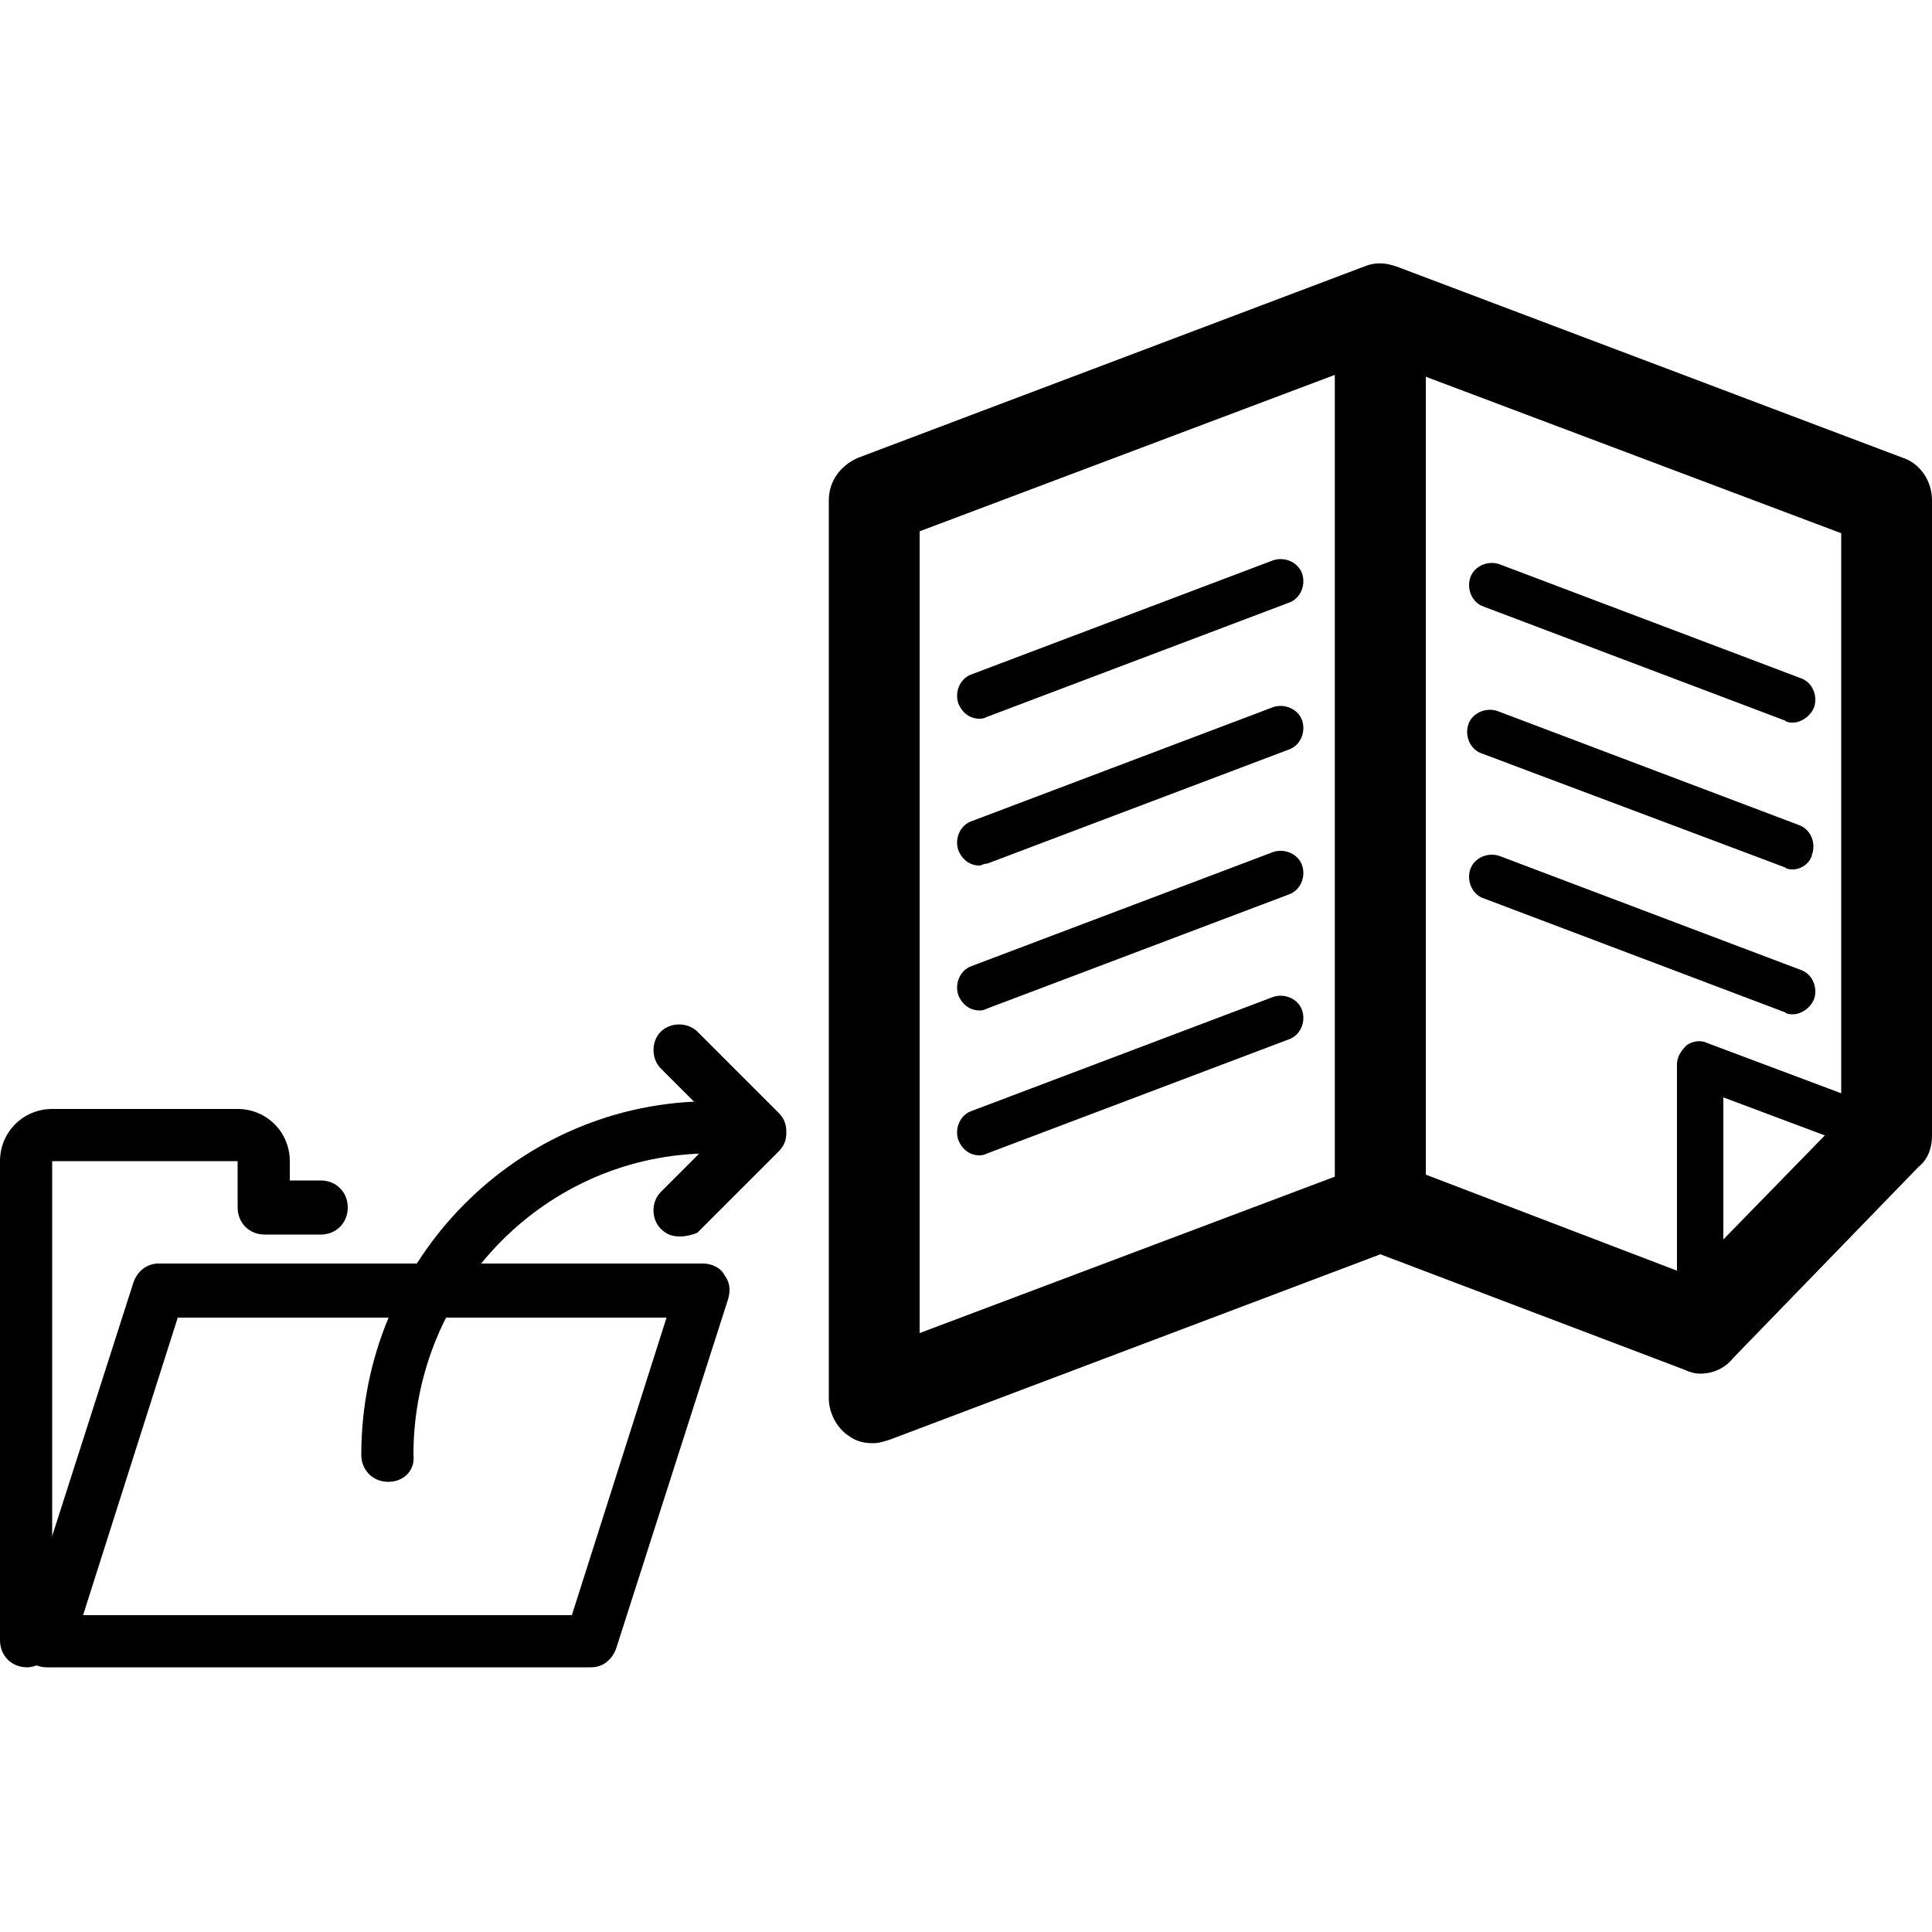 <?xml version="1.0" encoding="utf-8"?>
<!-- Generator: Adobe Illustrator 18.1.1, SVG Export Plug-In . SVG Version: 6.00 Build 0)  -->
<svg version="1.1" xmlns="http://www.w3.org/2000/svg" xmlns:xlink="http://www.w3.org/1999/xlink" x="0px" y="0px"
	 viewBox="0 0 100 100" enable-background="new 0 0 100 100" xml:space="preserve">
<g id="user">
</g>
<g id="template">
</g>
<g id="service">
</g>
<g id="script">
</g>
<g id="ruby_x5F_block">
</g>
<g id="remote_x5F_file">
</g>
<g id="remote_x5F_directory_1_">
	<g>
		<g>
			<g>
				<path d="M30.6,86.3H2.4c-0.4,0-0.9-0.2-1.1-0.6C1,85.4,1,84.9,1.1,84.5l5.8-18.1c0.2-0.6,0.7-1,1.3-1h28.2
					c0.4,0,0.9,0.2,1.1,0.6c0.3,0.4,0.3,0.8,0.2,1.2l-5.8,18.1C31.7,85.9,31.2,86.3,30.6,86.3L30.6,86.3z M4.3,83.6h25.3l4.9-15.4
					H9.2L4.3,83.6L4.3,83.6z"/>
			</g>
			<g>
				<path d="M1.4,86.3c-0.8,0-1.4-0.6-1.4-1.4V60.1c0-1.5,1.2-2.7,2.7-2.7h9.6c1.5,0,2.7,1.2,2.7,2.7v1h1.6c0.8,0,1.4,0.6,1.4,1.4
					c0,0.8-0.6,1.4-1.4,1.4h-2.9c-0.8,0-1.4-0.6-1.4-1.4v-2.4H2.7v24.8C2.7,85.7,2.1,86.3,1.4,86.3L1.4,86.3z"/>
			</g>
			<g>
				<path d="M35.2,64c-0.4,0-0.7-0.1-1-0.4c-0.5-0.5-0.5-1.4,0-1.9l3.2-3.2l-3.2-3.2c-0.5-0.5-0.5-1.4,0-1.9c0.5-0.5,1.4-0.5,1.9,0
					l4.2,4.2c0.3,0.3,0.4,0.6,0.4,1s-0.1,0.7-0.4,1l-4.2,4.2C35.9,63.9,35.5,64,35.2,64L35.2,64z"/>
			</g>
			<g>
				<path d="M20.1,76.7c-0.8,0-1.4-0.6-1.4-1.4c0-10.1,8.1-18.3,18.1-18.3c0.6,0,1.2,0,1.9,0.1c0.8,0.1,1.3,0.8,1.2,1.5
					c-0.1,0.8-0.8,1.3-1.5,1.2c-0.5-0.1-1-0.1-1.6-0.1c-8.5,0-15.4,7-15.4,15.6C21.5,76.1,20.9,76.7,20.1,76.7L20.1,76.7z"/>
			</g>
		</g>
		<g>
			<g>
				<g>
					<path d="M45.2,74.7c-0.5,0-0.9-0.1-1.3-0.4c-0.6-0.4-1-1.2-1-1.9V25.9c0-1,0.6-1.8,1.5-2.2l26.2-9.9c0.7-0.3,1.5-0.2,2.2,0.3
						c0.6,0.4,1,1.2,1,1.9v46.4c0,1-0.6,1.8-1.5,2.2l-26.2,9.9C45.8,74.6,45.5,74.7,45.2,74.7L45.2,74.7z M47.6,27.5V69l21.5-8.1
						V19.4L47.6,27.5L47.6,27.5z"/>
				</g>
				<g>
					<path d="M50.7,37.2c-0.5,0-0.9-0.3-1.1-0.8c-0.2-0.6,0.1-1.3,0.7-1.5L65.9,29c0.6-0.2,1.3,0.1,1.5,0.7c0.2,0.6-0.1,1.3-0.7,1.5
						l-15.6,5.9C50.9,37.2,50.8,37.2,50.7,37.2L50.7,37.2z"/>
				</g>
				<g>
					<path d="M50.7,52.3c-0.5,0-0.9-0.3-1.1-0.8c-0.2-0.6,0.1-1.3,0.7-1.5l15.6-5.9c0.6-0.2,1.3,0.1,1.5,0.7
						c0.2,0.6-0.1,1.3-0.7,1.5l-15.6,5.9C50.9,52.3,50.8,52.3,50.7,52.3L50.7,52.3z"/>
				</g>
				<g>
					<path d="M50.7,59.8c-0.5,0-0.9-0.3-1.1-0.8c-0.2-0.6,0.1-1.3,0.7-1.5l15.6-5.9c0.6-0.2,1.3,0.1,1.5,0.7
						c0.2,0.6-0.1,1.3-0.7,1.5l-15.6,5.9C50.9,59.8,50.8,59.8,50.7,59.8L50.7,59.8z"/>
				</g>
				<g>
					<path d="M50.7,44.8c-0.5,0-0.9-0.3-1.1-0.8c-0.2-0.6,0.1-1.3,0.7-1.5l15.6-5.9c0.6-0.2,1.3,0.1,1.5,0.7
						c0.2,0.6-0.1,1.3-0.7,1.5l-15.6,5.9C50.9,44.7,50.8,44.8,50.7,44.8L50.7,44.8z"/>
				</g>
			</g>
			<g>
				<g>
					<path d="M88,69.9c-0.6,0-1.2-0.5-1.2-1.2V55.1c0-0.4,0.2-0.7,0.5-1c0.3-0.2,0.7-0.3,1.1-0.1l9.6,3.6c0.6,0.2,0.9,0.9,0.7,1.5
						c-0.2,0.6-0.9,0.9-1.5,0.7l-8-3v11.9C89.2,69.4,88.7,69.9,88,69.9L88,69.9z"/>
				</g>
				<g>
					<path d="M88,71.1c-0.3,0-0.6-0.1-0.8-0.2l-16.6-6.3c-0.9-0.3-1.5-1.2-1.5-2.2V16c0-0.8,0.4-1.5,1-1.9c0.6-0.4,1.4-0.5,2.2-0.3
						l26.2,9.9c0.9,0.3,1.5,1.2,1.5,2.2l0,32.9c0,0.6-0.2,1.2-0.7,1.6l-9.6,9.9C89.3,70.8,88.7,71.1,88,71.1L88,71.1z M73.8,60.8
						L87.4,66l7.9-8.1l0-30.3l-21.5-8.1V60.8L73.8,60.8z"/>
				</g>
				<g>
					<path d="M92.8,37.4c-0.1,0-0.3,0-0.4-0.1l-15.6-5.9c-0.6-0.2-0.9-0.9-0.7-1.5c0.2-0.6,0.9-0.9,1.5-0.7l15.6,5.9
						c0.6,0.2,0.9,0.9,0.7,1.5C93.7,37.1,93.2,37.4,92.8,37.4L92.8,37.4z"/>
				</g>
				<g>
					<path d="M92.8,52.5c-0.1,0-0.3,0-0.4-0.1l-15.6-5.9c-0.6-0.2-0.9-0.9-0.7-1.5c0.2-0.6,0.9-0.9,1.5-0.7l15.6,5.9
						c0.6,0.2,0.9,0.9,0.7,1.5C93.7,52.2,93.2,52.5,92.8,52.5L92.8,52.5z"/>
				</g>
				<g>
					<path d="M92.8,45c-0.1,0-0.3,0-0.4-0.1L76.7,39c-0.6-0.2-0.9-0.9-0.7-1.5c0.2-0.6,0.9-0.9,1.5-0.7l15.6,5.9
						c0.6,0.2,0.9,0.9,0.7,1.5C93.7,44.7,93.2,45,92.8,45L92.8,45z"/>
				</g>
			</g>
		</g>
	</g>
</g>
<g id="package">
</g>
<g id="log">
</g>
<g id="link">
</g>
<g id="group">
</g>
<g id="gem">
</g>
<g id="file">
</g>
<g id="execute">
</g>
<g id="directory">
</g>
<g id="deploy">
</g>
<g id="cron">
</g>
<g id="cookbook_x5F_file">
</g>
<g id="chef_x5F_gem">
</g>
<g id="bash">
</g>
</svg>
